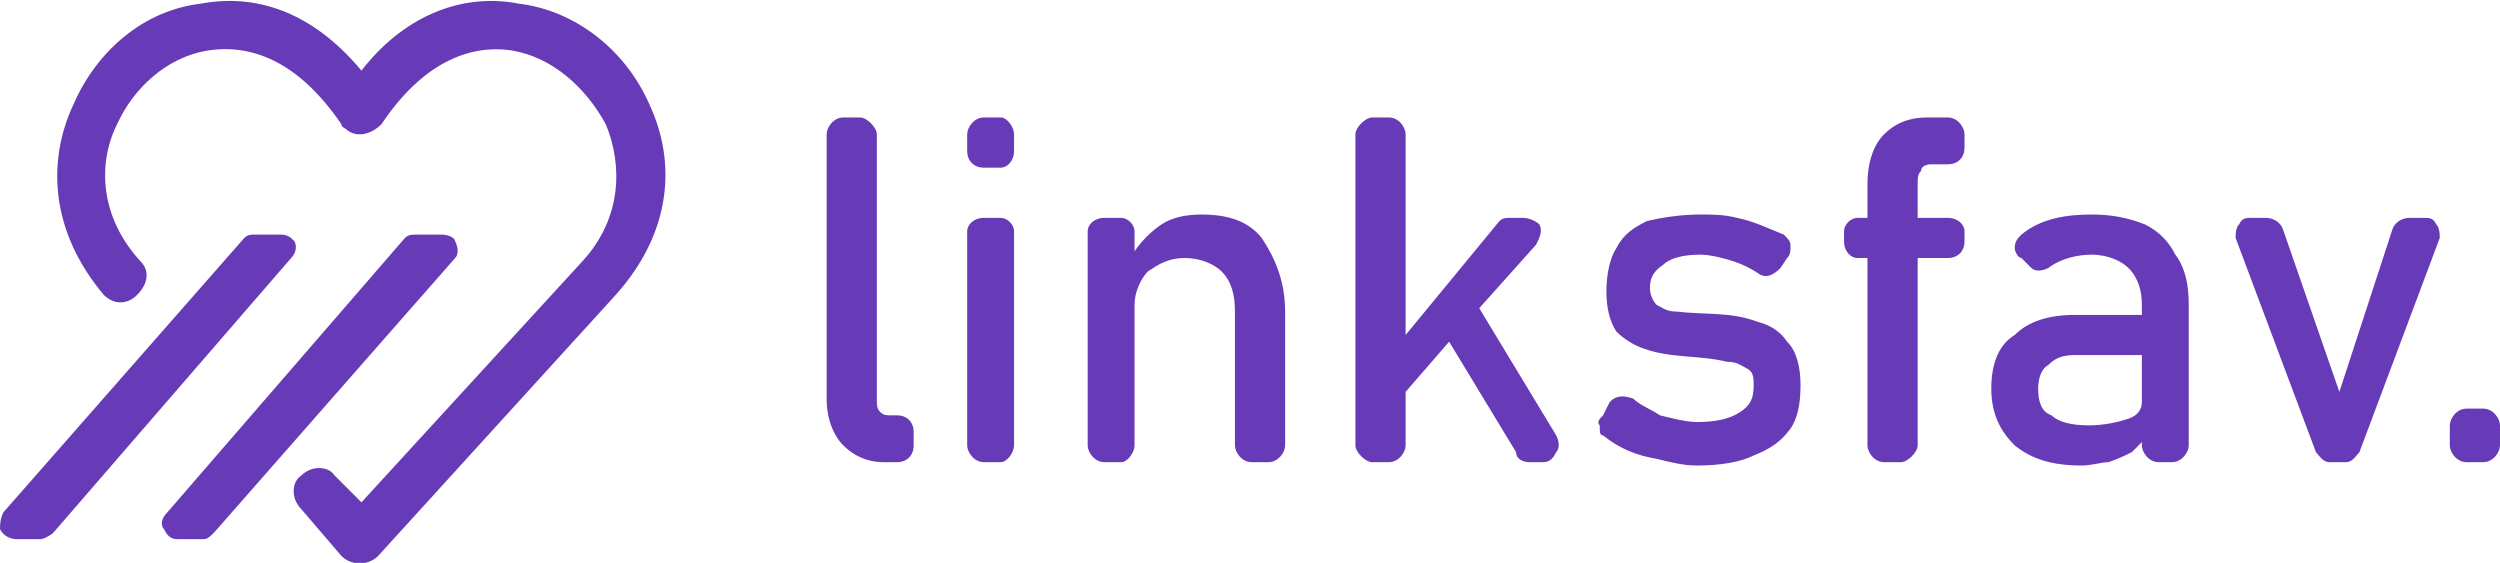 <?xml version="1.0" encoding="UTF-8"?>
<!DOCTYPE svg PUBLIC "-//W3C//DTD SVG 1.0//EN" "http://www.w3.org/TR/2001/REC-SVG-20010904/DTD/svg10.dtd">
<!-- Creator: CorelDRAW X7 -->
<svg xmlns="http://www.w3.org/2000/svg" xml:space="preserve" width="25.4mm" height="5.719mm" version="1.0" style="shape-rendering:geometricPrecision; text-rendering:geometricPrecision; image-rendering:optimizeQuality; fill-rule:evenodd; clip-rule:evenodd"
viewBox="0 0 747 168"
 xmlns:xlink="http://www.w3.org/1999/xlink">
 <defs>
  <style type="text/css">
   <![CDATA[
    .fil0 {fill:#673AB7}
   ]]>
  </style>
 </defs>
 <g id="Camada_x0020_1">
  <path class="fil0" d="M720 65l4 0c2,0 3,0 4,2 1,1 1,3 1,4l-24 64c-1,1 -2,3 -4,3l-5 0c-2,0 -3,-2 -4,-3l-24 -64c0,-1 0,-3 1,-4 1,-2 2,-2 4,-2l4 0c2,0 4,1 5,3l17 49 16 -49c1,-2 3,-3 5,-3zm-630 87c-3,-3 -3,-8 0,-10 3,-3 8,-3 10,0l8 8 66 -72c12,-13 12,-29 7,-41 -6,-11 -16,-20 -28,-22 -13,-2 -27,4 -39,22 -3,3 -7,4 -10,2 -1,-1 -2,-1 -2,-2 -13,-19 -27,-24 -40,-22 -12,2 -22,11 -27,22 -6,12 -5,28 7,41 3,3 2,7 -1,10 -3,3 -7,3 -10,0 -16,-19 -17,-40 -9,-57 7,-16 21,-28 38,-30 16,-3 33,2 48,20 14,-18 32,-23 47,-20 17,2 32,14 39,30 8,17 7,38 -10,57l-71 78c-3,3 -8,3 -11,0l-12 -14zm-89 1l72 -82c1,-1 2,-1 3,-1l8 0c2,0 3,1 4,2 1,2 0,4 -1,5l-71 82c-1,1 -3,2 -4,2l-7 0c-2,0 -4,-1 -5,-3 0,-1 0,-3 1,-5zm49 0l71 -82c1,-1 2,-1 4,-1l7 0c2,0 4,1 4,2 1,2 1,4 0,5l-72 82c-1,1 -2,2 -3,2l-8 0c-2,0 -3,-1 -4,-3 -1,-1 -1,-3 1,-5zm687 -31l5 0c3,0 5,3 5,5l0 6c0,2 -2,5 -5,5l-5 0c-3,0 -5,-3 -5,-5l0 -6c0,-2 2,-5 5,-5zm-475 -3c0,2 0,3 1,4 1,1 2,1 3,1l2 0c3,0 5,2 5,5l0 4c0,3 -2,5 -5,5l-4 0c-5,0 -9,-2 -12,-5 -3,-3 -5,-8 -5,-14l0 -79c0,-2 2,-5 5,-5l5 0c2,0 5,3 5,5l0 79zm32 -54l5 0c2,0 4,2 4,4l0 64c0,2 -2,5 -4,5l-5 0c-3,0 -5,-3 -5,-5l0 -64c0,-2 2,-4 5,-4zm0 -30l5 0c2,0 4,3 4,5l0 5c0,3 -2,5 -4,5l-5 0c-3,0 -5,-2 -5,-5l0 -5c0,-2 2,-5 5,-5zm75 58c0,-5 -1,-9 -4,-12 -2,-2 -6,-4 -11,-4 -5,0 -8,2 -11,4 -2,2 -4,6 -4,10l0 0 0 42c0,2 -2,5 -4,5l-5 0c-3,0 -5,-3 -5,-5l0 -64c0,-2 2,-4 5,-4l5 0c2,0 4,2 4,4l0 6c2,-3 5,-6 8,-8 3,-2 7,-3 12,-3 8,0 14,2 18,7 4,6 7,13 7,22l0 40c0,2 -2,5 -5,5l-5 0c-3,0 -5,-3 -5,-5l0 -40zm73 -1l23 38c1,2 1,4 0,5 -1,2 -2,3 -4,3l-4 0c-2,0 -4,-1 -4,-3l-20 -33 -13 15 0 16c0,2 -2,5 -5,5l-5 0c-2,0 -5,-3 -5,-5l0 -93c0,-2 3,-5 5,-5l5 0c3,0 5,3 5,5l0 60 28 -34c1,-1 2,-1 3,-1l4 0c2,0 4,1 5,2 1,2 0,4 -1,6l-17 19zm65 47c-4,0 -8,-1 -12,-2 -6,-1 -11,-3 -16,-7 -1,0 -1,-1 -1,-3 -1,-1 0,-2 1,-3l2 -4c2,-2 4,-2 7,-1 2,2 5,3 8,5 4,1 8,2 11,2 6,0 10,-1 13,-3 3,-2 4,-4 4,-8 0,-2 0,-4 -2,-5 -2,-1 -3,-2 -6,-2 -8,-2 -17,-1 -25,-4 -3,-1 -6,-3 -8,-5 -2,-3 -3,-7 -3,-12 0,-5 1,-10 3,-13 2,-4 5,-6 9,-8 4,-1 10,-2 16,-2 4,0 7,0 11,1 5,1 9,3 14,5 1,1 2,2 2,3 0,2 0,3 -1,4l-2 3c-2,2 -4,3 -6,2 -3,-2 -5,-3 -8,-4 -3,-1 -7,-2 -10,-2 -5,0 -9,1 -11,3 -3,2 -4,4 -4,7 0,2 1,4 2,5 2,1 3,2 6,2 8,1 16,0 24,3 4,1 7,3 9,6 3,3 4,8 4,13 0,6 -1,10 -3,13 -3,4 -6,6 -11,8 -4,2 -10,3 -17,3zm48 -74l3 0 0 -10c0,-7 2,-12 5,-15 3,-3 7,-5 13,-5l6 0c3,0 5,3 5,5l0 4c0,3 -2,5 -5,5l-5 0c-2,0 -3,1 -3,2 -1,1 -1,2 -1,4l0 10 9 0c3,0 5,2 5,4l0 3c0,3 -2,5 -5,5l-9 0 0 56c0,2 -3,5 -5,5l-5 0c-3,0 -5,-3 -5,-5l0 -56 -3 0c-2,0 -4,-2 -4,-5l0 -3c0,-2 2,-4 4,-4zm67 74c-9,0 -15,-2 -20,-6 -4,-4 -7,-9 -7,-17 0,-7 2,-13 7,-16 4,-4 10,-6 18,-6l20 0 0 -3c0,-4 -1,-8 -4,-11 -2,-2 -6,-4 -11,-4 -4,0 -9,1 -13,4 -2,1 -4,1 -5,0l-3 -3c-1,0 -2,-2 -2,-3 0,-2 1,-3 2,-4 6,-5 14,-6 21,-6 6,0 11,1 16,3 4,2 7,5 9,9 3,4 4,9 4,15l0 42c0,2 -2,5 -5,5l-4 0c-3,0 -5,-3 -5,-5l0 -1c-1,1 -2,2 -3,3 -2,1 -4,2 -7,3 -2,0 -5,1 -8,1zm18 -33l-20 0c-4,0 -6,1 -8,3 -2,1 -3,4 -3,7 0,4 1,7 4,8 2,2 6,3 11,3 5,0 9,-1 12,-2 3,-1 4,-3 4,-5l0 0 0 -14z"/>
 </g>
</svg>
